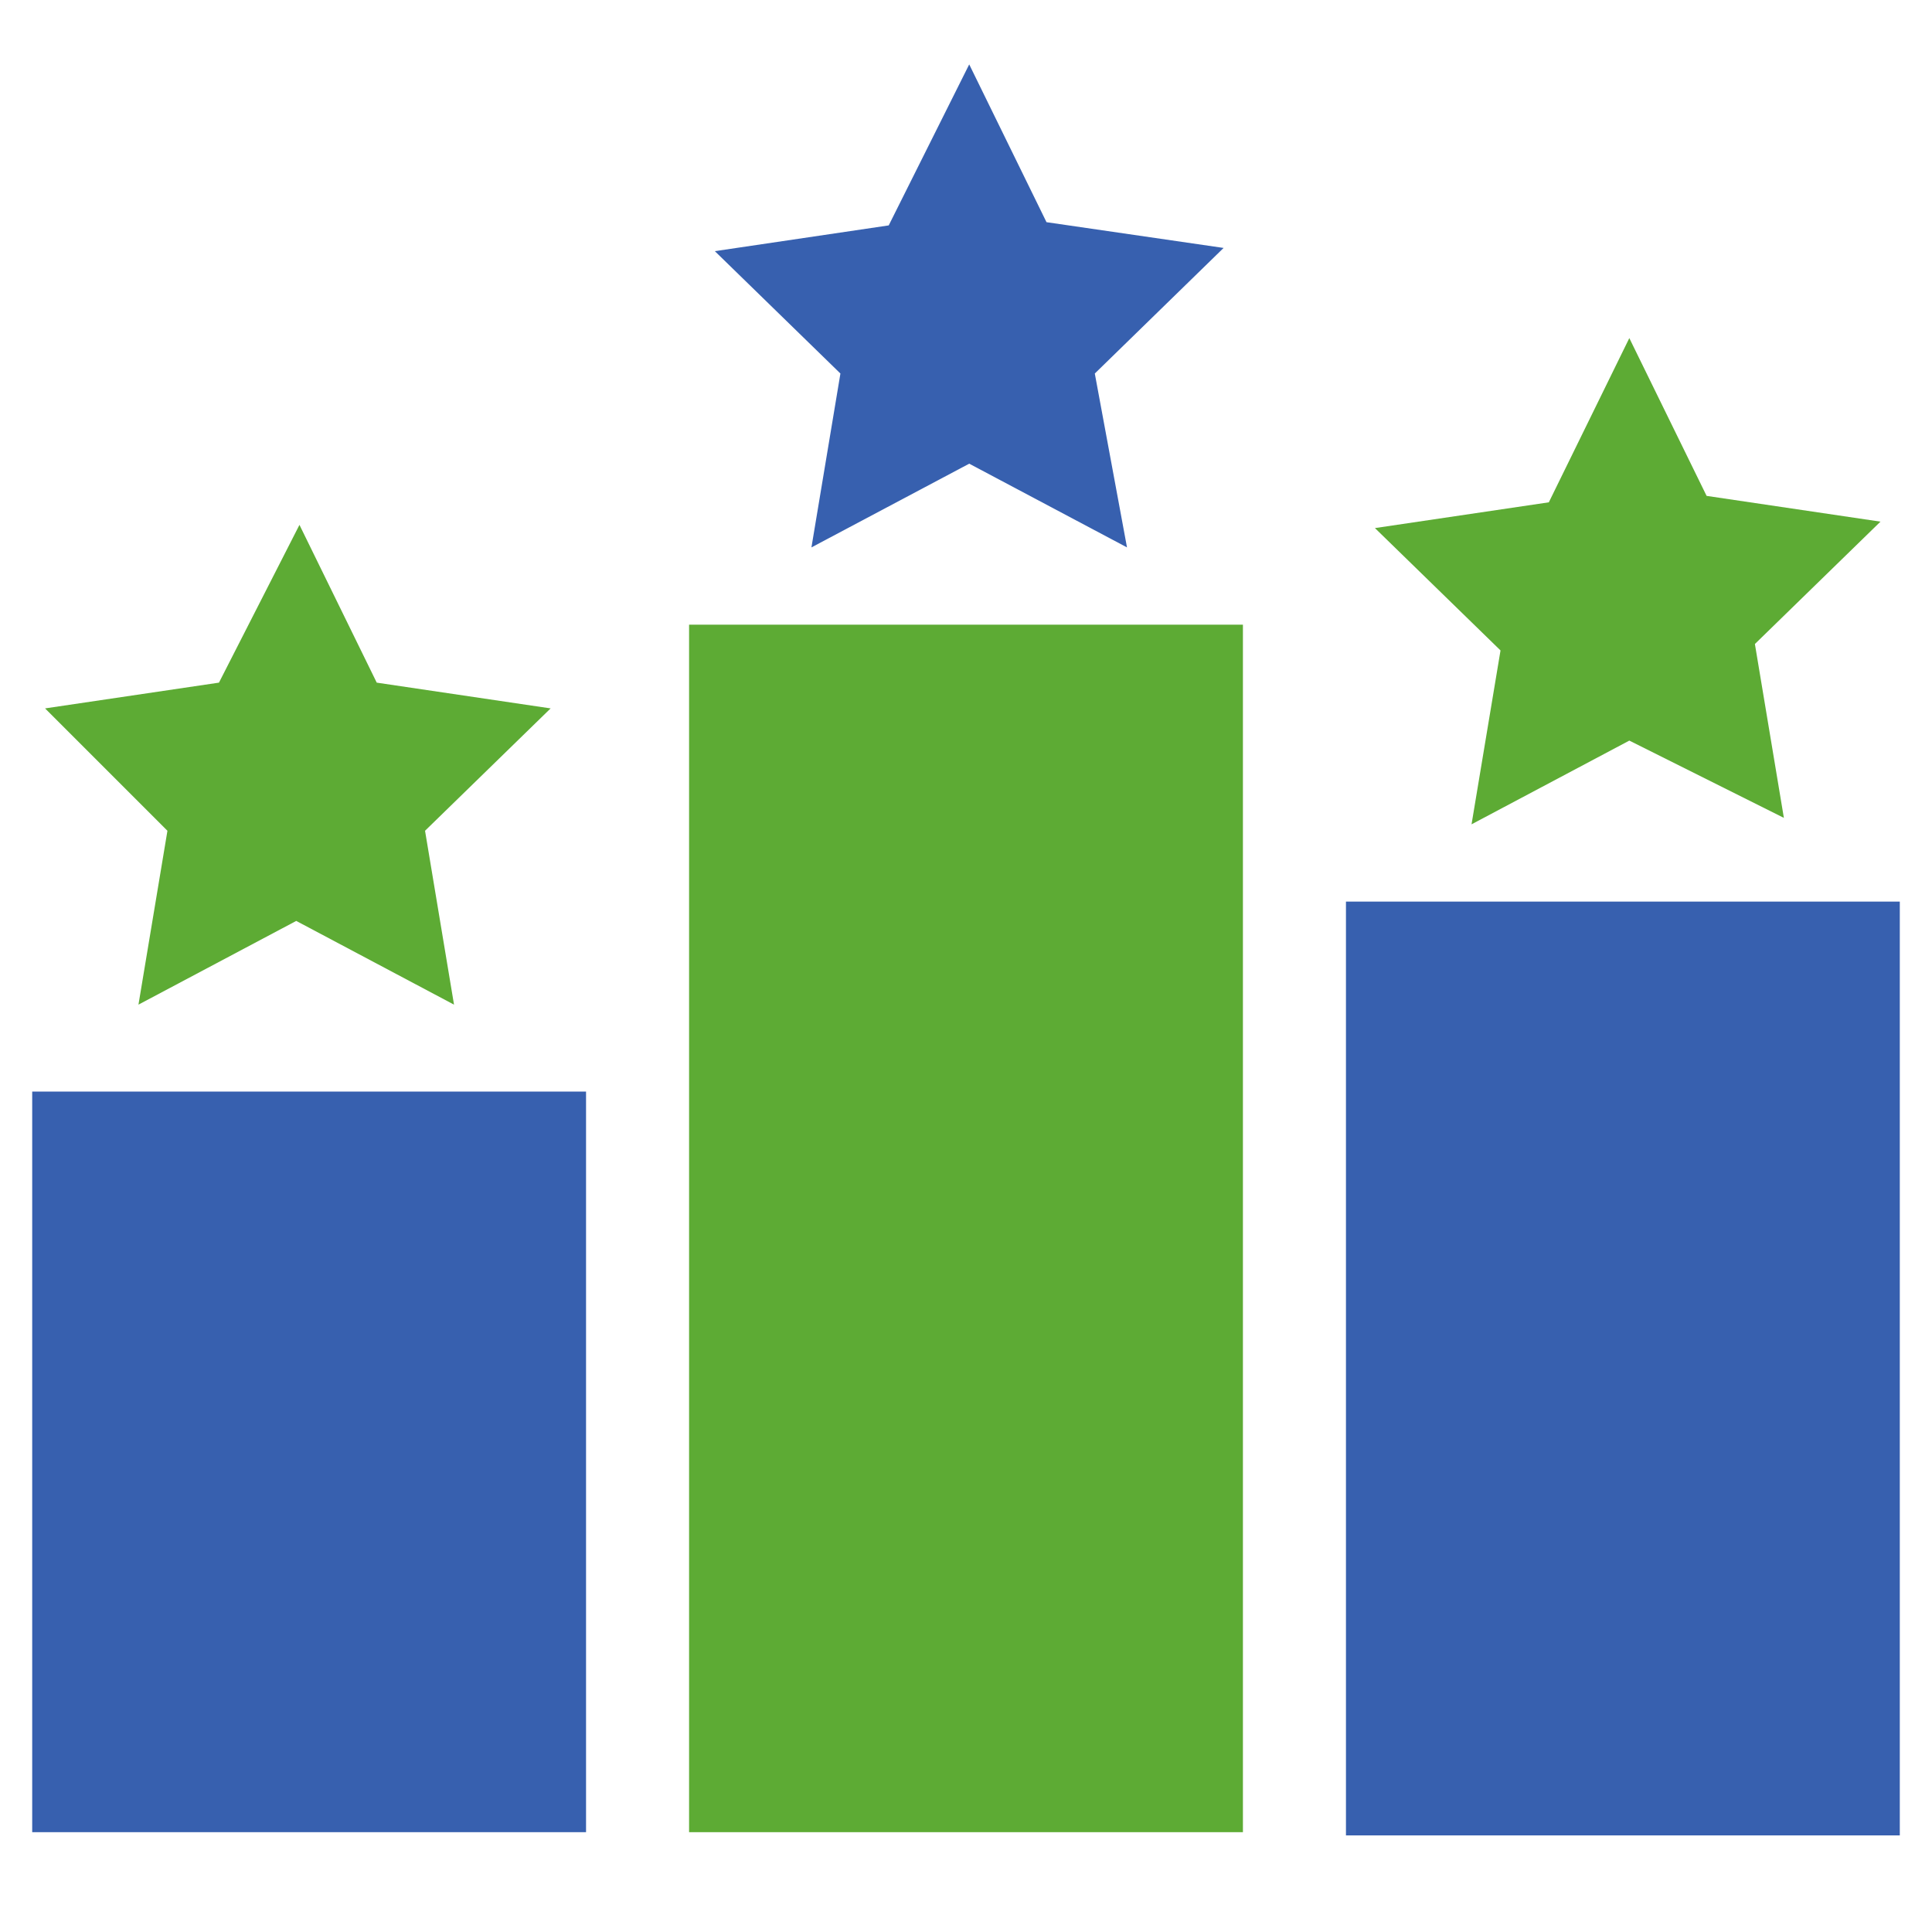 <?xml version="1.0" encoding="utf-8"?>
<!-- Generator: Adobe Illustrator 18.0.0, SVG Export Plug-In . SVG Version: 6.00 Build 0)  -->
<!DOCTYPE svg PUBLIC "-//W3C//DTD SVG 1.1//EN" "http://www.w3.org/Graphics/SVG/1.1/DTD/svg11.dtd">
<svg version="1.1" id="Layer_5" xmlns="http://www.w3.org/2000/svg" xmlns:xlink="http://www.w3.org/1999/xlink" x="0px" y="0px"
	 width="60px" height="60px" viewBox="0 0 60 60" enable-background="new 0 0 60 60" xml:space="preserve">
<g>
	<rect x="1" y="33.9" fill="#3760AF" width="17.2" height="23"/>
	<rect x="41.8" y="28" fill="#3760AF" width="17.2" height="29"/>
	<rect x="21.4" y="19.4" fill="#5DAB34" width="17.2" height="37.5"/>
	<path fill="#5DAB34" d="M50.6,10.5l2.4,4.9l5.4,0.8l-3.9,3.8l0.9,5.4L50.6,23l-4.9,2.6l0.9-5.4l-3.9-3.8l5.4-0.8L50.6,10.5z"/>
	<path fill="#3760AF" d="M30.1,2l2.4,4.9L38,7.7L34,11.6L35,17l-4.9-2.6L25.2,17l0.9-5.4l-3.9-3.8l5.4-0.8L30.1,2z"/>
	<path fill="#5DAB34" d="M9.3,16.3l2.4,4.9l5.4,0.8l-3.9,3.8l0.9,5.4l-4.9-2.6l-4.9,2.6l0.9-5.4L1.4,22l5.4-0.8L9.3,16.3z"/>
</g>
</svg>

